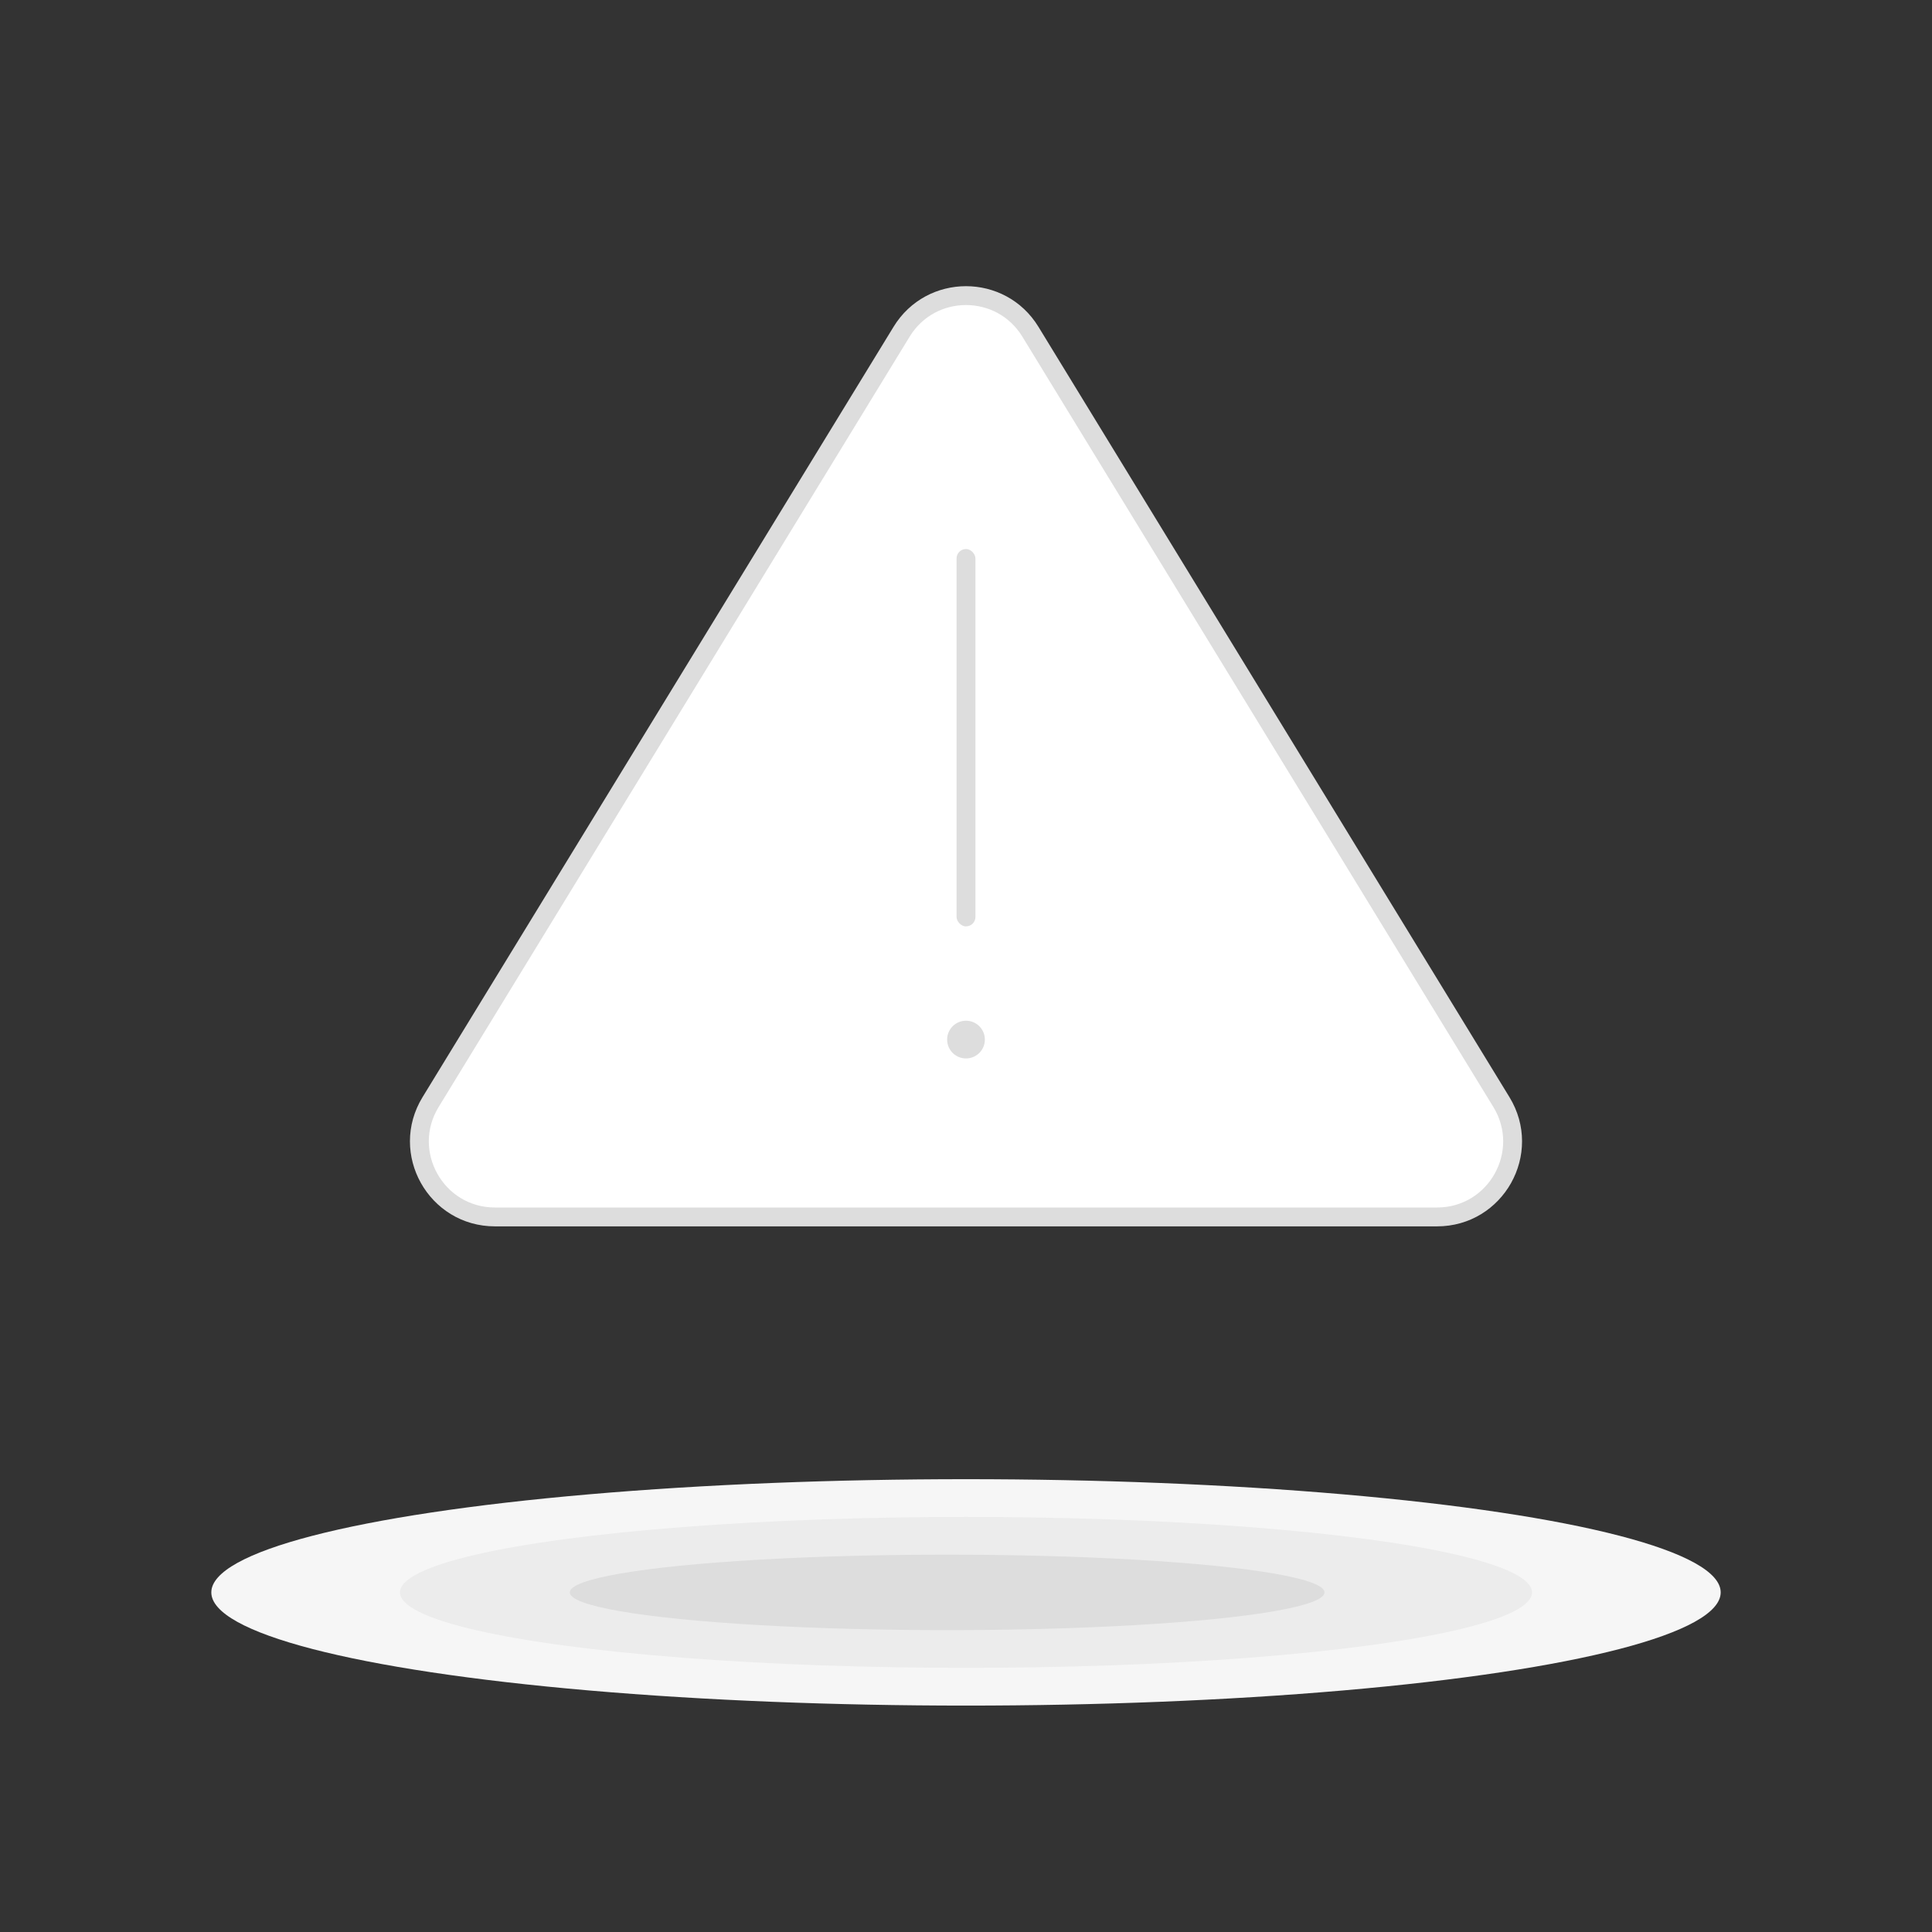 <svg width="1024" height="1024" viewBox="0 0 1024 1024" fill="none" xmlns="http://www.w3.org/2000/svg">
<rect x="0" y="0" width="1024" height="1024" fill="#333333" stroke="none"/>
<ellipse cx="512" cy="844" rx="400" ry="60" fill="#F6F6F6"/>
<ellipse cx="512" cy="844" rx="300" ry="40" fill="#ECECEC"/>
<ellipse cx="502" cy="844" rx="200" ry="20" fill="#DDDDDD"/>
<path d="M477.874 175.814L228.215 584.134C211.918 610.788 231.1 645 262.342 645H761.658C792.9 645 812.082 610.788 795.785 584.134L546.126 175.814C530.528 150.302 493.472 150.302 477.874 175.814Z" fill="white" stroke="#DDDDDD" stroke-width="10" stroke-linejoin="round"/>
<circle cx="512" cy="551" r="10" fill="#DDDDDD"/>
<rect x="507" y="291" width="10" height="200" rx="5" fill="#DDDDDD"/>
</svg>
